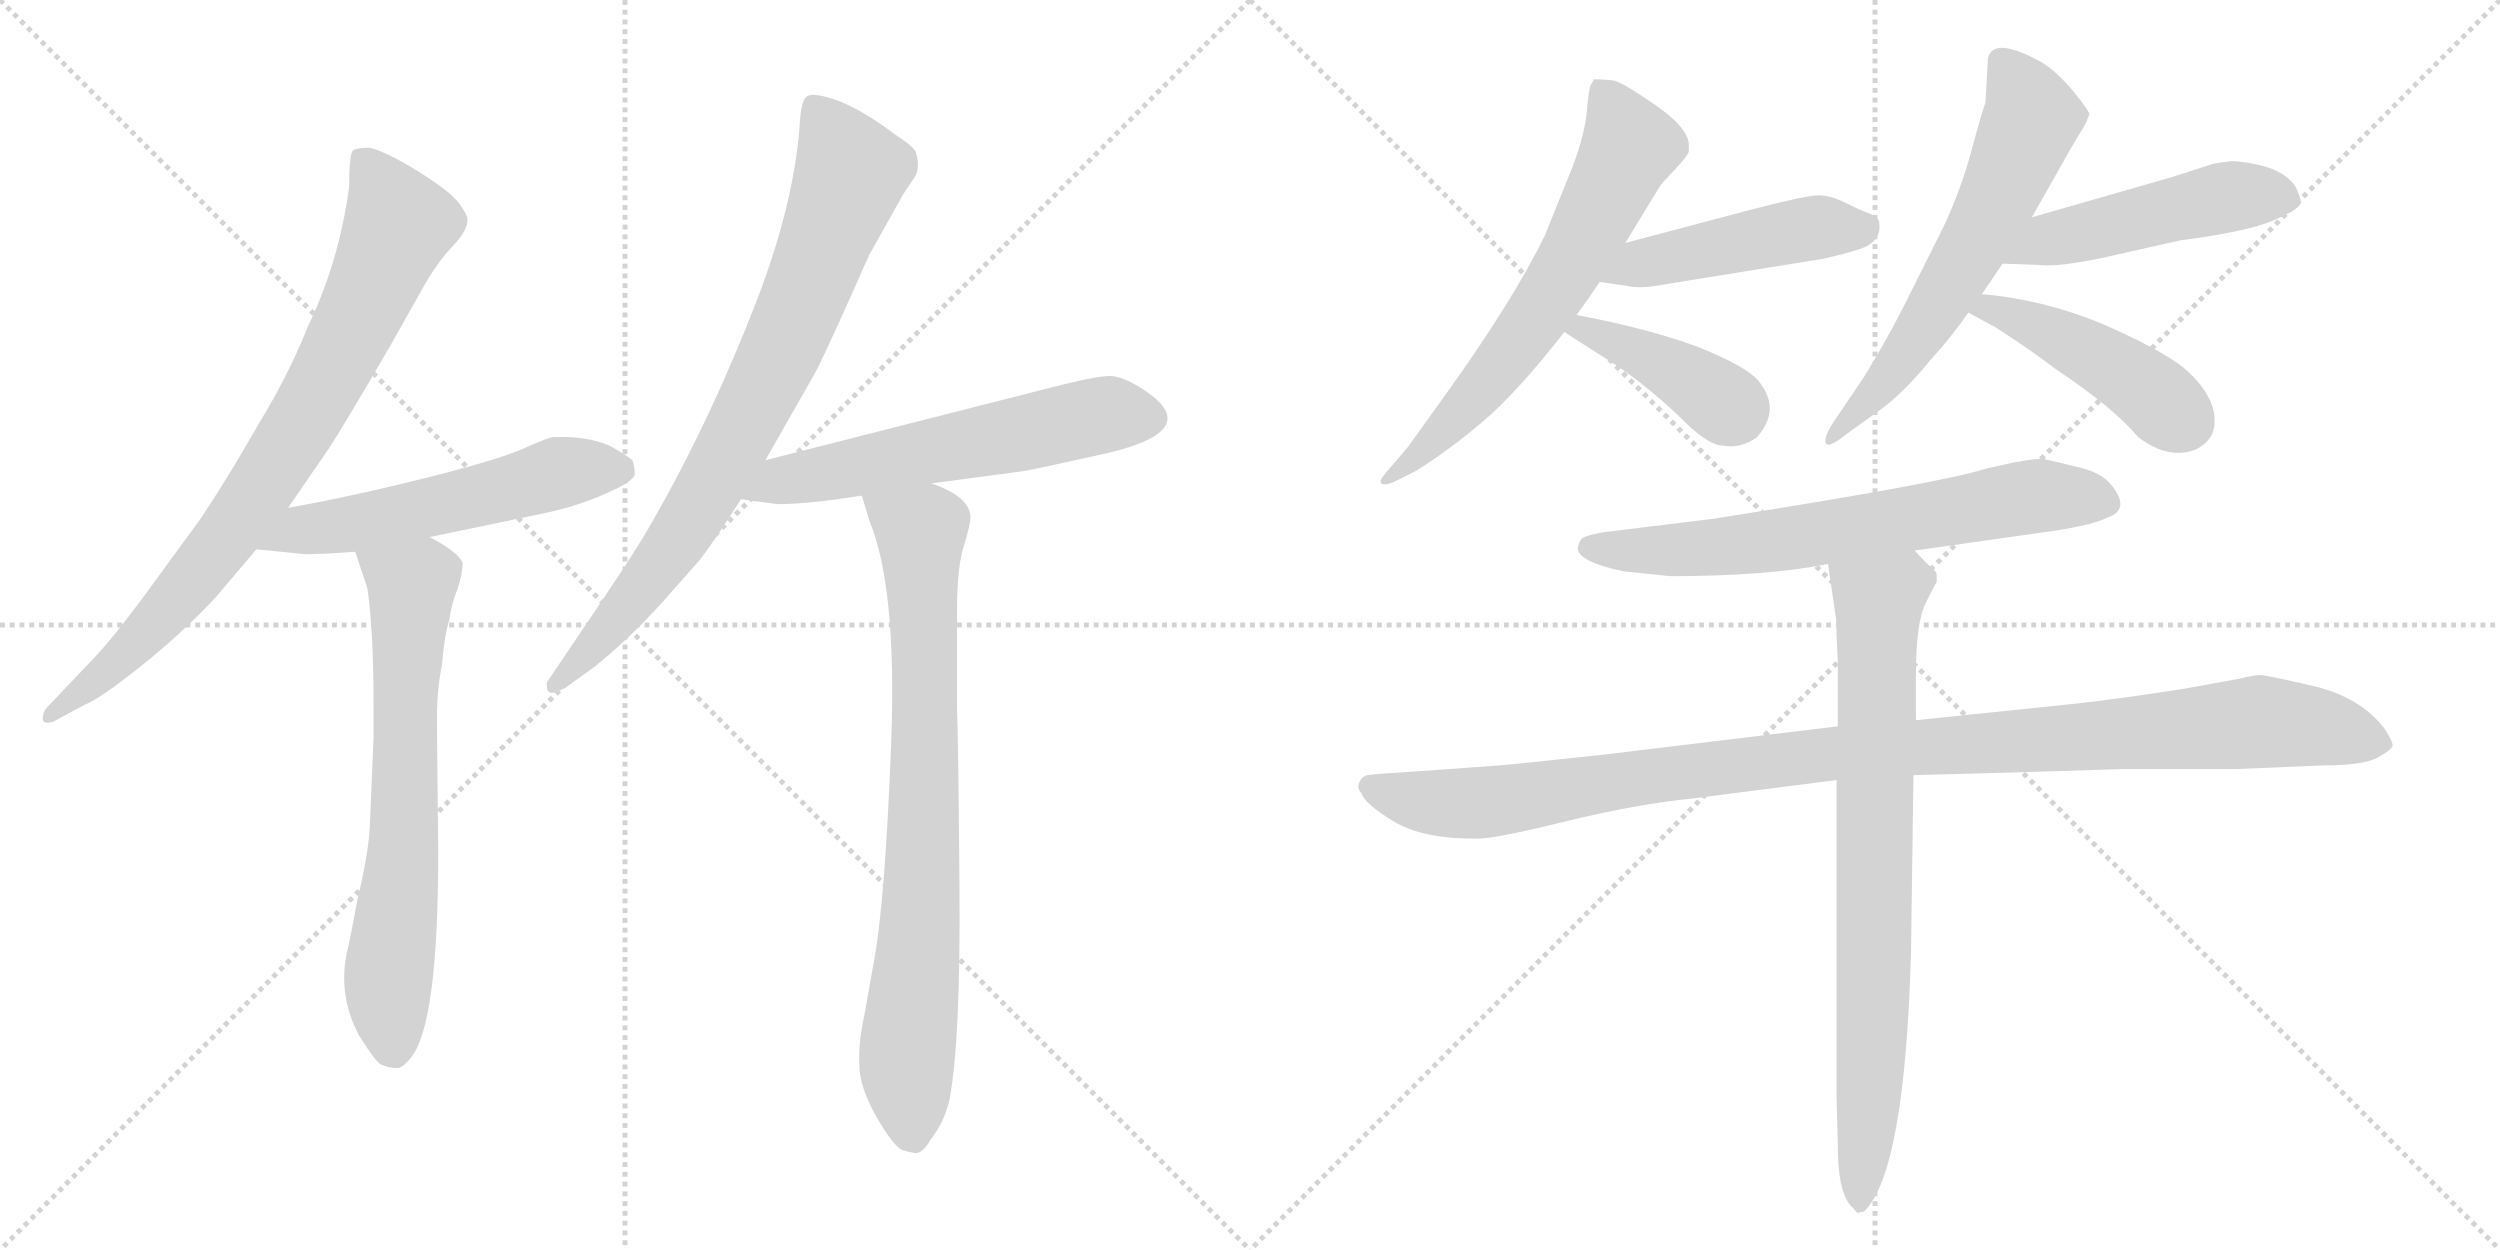 <svg version="1.1" viewBox="0 0 2048 1024" xmlns="http://www.w3.org/2000/svg">
  <g stroke="lightgray" stroke-dasharray="1,1" stroke-width="1" transform="scale(4, 4)">
    <line x1="0" y1="0" x2="256" y2="256"></line>
    <line x1="256" y1="0" x2="0" y2="256"></line>
    <line x1="128" y1="0" x2="128" y2="256"></line>
    <line x1="0" y1="128" x2="256" y2="128"></line>
    <line x1="256" y1="0" x2="512" y2="256"></line>
    <line x1="512" y1="0" x2="256" y2="256"></line>
    <line x1="384" y1="0" x2="384" y2="256"></line>
    <line x1="256" y1="128" x2="512" y2="128"></line>
  </g>
<g transform="scale(1, -1) translate(0, -850)">
   <style type="text/css">
    @keyframes keyframes0 {
      from {
       stroke: black;
       stroke-dashoffset: 816;
       stroke-width: 128;
       }
       73% {
       animation-timing-function: step-end;
       stroke: black;
       stroke-dashoffset: 0;
       stroke-width: 128;
       }
       to {
       stroke: black;
       stroke-width: 1024;
       }
       }
       #make-me-a-hanzi-animation-0 {
         animation: keyframes0 0.914s both;
         animation-delay: 0s;
         animation-timing-function: linear;
       }
    @keyframes keyframes1 {
      from {
       stroke: black;
       stroke-dashoffset: 555;
       stroke-width: 128;
       }
       64% {
       animation-timing-function: step-end;
       stroke: black;
       stroke-dashoffset: 0;
       stroke-width: 128;
       }
       to {
       stroke: black;
       stroke-width: 1024;
       }
       }
       #make-me-a-hanzi-animation-1 {
         animation: keyframes1 0.702s both;
         animation-delay: 0.914s;
         animation-timing-function: linear;
       }
    @keyframes keyframes2 {
      from {
       stroke: black;
       stroke-dashoffset: 679;
       stroke-width: 128;
       }
       69% {
       animation-timing-function: step-end;
       stroke: black;
       stroke-dashoffset: 0;
       stroke-width: 128;
       }
       to {
       stroke: black;
       stroke-width: 1024;
       }
       }
       #make-me-a-hanzi-animation-2 {
         animation: keyframes2 0.803s both;
         animation-delay: 1.616s;
         animation-timing-function: linear;
       }
    @keyframes keyframes3 {
      from {
       stroke: black;
       stroke-dashoffset: 805;
       stroke-width: 128;
       }
       72% {
       animation-timing-function: step-end;
       stroke: black;
       stroke-dashoffset: 0;
       stroke-width: 128;
       }
       to {
       stroke: black;
       stroke-width: 1024;
       }
       }
       #make-me-a-hanzi-animation-3 {
         animation: keyframes3 0.905s both;
         animation-delay: 2.418s;
         animation-timing-function: linear;
       }
    @keyframes keyframes4 {
      from {
       stroke: black;
       stroke-dashoffset: 592;
       stroke-width: 128;
       }
       66% {
       animation-timing-function: step-end;
       stroke: black;
       stroke-dashoffset: 0;
       stroke-width: 128;
       }
       to {
       stroke: black;
       stroke-width: 1024;
       }
       }
       #make-me-a-hanzi-animation-4 {
         animation: keyframes4 0.732s both;
         animation-delay: 3.323s;
         animation-timing-function: linear;
       }
    @keyframes keyframes5 {
      from {
       stroke: black;
       stroke-dashoffset: 801;
       stroke-width: 128;
       }
       72% {
       animation-timing-function: step-end;
       stroke: black;
       stroke-dashoffset: 0;
       stroke-width: 128;
       }
       to {
       stroke: black;
       stroke-width: 1024;
       }
       }
       #make-me-a-hanzi-animation-5 {
         animation: keyframes5 0.902s both;
         animation-delay: 4.055s;
         animation-timing-function: linear;
       }
    @keyframes keyframes6 {
      from {
       stroke: black;
       stroke-dashoffset: 652;
       stroke-width: 128;
       }
       68% {
       animation-timing-function: step-end;
       stroke: black;
       stroke-dashoffset: 0;
       stroke-width: 128;
       }
       to {
       stroke: black;
       stroke-width: 1024;
       }
       }
       #make-me-a-hanzi-animation-6 {
         animation: keyframes6 0.781s both;
         animation-delay: 4.957s;
         animation-timing-function: linear;
       }
    @keyframes keyframes7 {
      from {
       stroke: black;
       stroke-dashoffset: 472;
       stroke-width: 128;
       }
       61% {
       animation-timing-function: step-end;
       stroke: black;
       stroke-dashoffset: 0;
       stroke-width: 128;
       }
       to {
       stroke: black;
       stroke-width: 1024;
       }
       }
       #make-me-a-hanzi-animation-7 {
         animation: keyframes7 0.634s both;
         animation-delay: 5.738s;
         animation-timing-function: linear;
       }
    @keyframes keyframes8 {
      from {
       stroke: black;
       stroke-dashoffset: 407;
       stroke-width: 128;
       }
       57% {
       animation-timing-function: step-end;
       stroke: black;
       stroke-dashoffset: 0;
       stroke-width: 128;
       }
       to {
       stroke: black;
       stroke-width: 1024;
       }
       }
       #make-me-a-hanzi-animation-8 {
         animation: keyframes8 0.581s both;
         animation-delay: 6.372s;
         animation-timing-function: linear;
       }
    @keyframes keyframes9 {
      from {
       stroke: black;
       stroke-dashoffset: 621;
       stroke-width: 128;
       }
       67% {
       animation-timing-function: step-end;
       stroke: black;
       stroke-dashoffset: 0;
       stroke-width: 128;
       }
       to {
       stroke: black;
       stroke-width: 1024;
       }
       }
       #make-me-a-hanzi-animation-9 {
         animation: keyframes9 0.755s both;
         animation-delay: 6.953s;
         animation-timing-function: linear;
       }
    @keyframes keyframes10 {
      from {
       stroke: black;
       stroke-dashoffset: 490;
       stroke-width: 128;
       }
       61% {
       animation-timing-function: step-end;
       stroke: black;
       stroke-dashoffset: 0;
       stroke-width: 128;
       }
       to {
       stroke: black;
       stroke-width: 1024;
       }
       }
       #make-me-a-hanzi-animation-10 {
         animation: keyframes10 0.649s both;
         animation-delay: 7.708s;
         animation-timing-function: linear;
       }
    @keyframes keyframes11 {
      from {
       stroke: black;
       stroke-dashoffset: 454;
       stroke-width: 128;
       }
       60% {
       animation-timing-function: step-end;
       stroke: black;
       stroke-dashoffset: 0;
       stroke-width: 128;
       }
       to {
       stroke: black;
       stroke-width: 1024;
       }
       }
       #make-me-a-hanzi-animation-11 {
         animation: keyframes11 0.619s both;
         animation-delay: 8.357s;
         animation-timing-function: linear;
       }
    @keyframes keyframes12 {
      from {
       stroke: black;
       stroke-dashoffset: 681;
       stroke-width: 128;
       }
       69% {
       animation-timing-function: step-end;
       stroke: black;
       stroke-dashoffset: 0;
       stroke-width: 128;
       }
       to {
       stroke: black;
       stroke-width: 1024;
       }
       }
       #make-me-a-hanzi-animation-12 {
         animation: keyframes12 0.804s both;
         animation-delay: 8.977s;
         animation-timing-function: linear;
       }
    @keyframes keyframes13 {
      from {
       stroke: black;
       stroke-dashoffset: 1088;
       stroke-width: 128;
       }
       78% {
       animation-timing-function: step-end;
       stroke: black;
       stroke-dashoffset: 0;
       stroke-width: 128;
       }
       to {
       stroke: black;
       stroke-width: 1024;
       }
       }
       #make-me-a-hanzi-animation-13 {
         animation: keyframes13 1.135s both;
         animation-delay: 9.781s;
         animation-timing-function: linear;
       }
    @keyframes keyframes14 {
      from {
       stroke: black;
       stroke-dashoffset: 795;
       stroke-width: 128;
       }
       72% {
       animation-timing-function: step-end;
       stroke: black;
       stroke-dashoffset: 0;
       stroke-width: 128;
       }
       to {
       stroke: black;
       stroke-width: 1024;
       }
       }
       #make-me-a-hanzi-animation-14 {
         animation: keyframes14 0.897s both;
         animation-delay: 10.916s;
         animation-timing-function: linear;
       }
</style>
<path d="M 44.0 259.0 L 70.0 273.0 Q 81.0 277.0 114.5 303.5 Q 148.0 330.0 177.0 361.0 L 210.0 400.0 L 236.0 434.0 L 269.0 482.0 Q 281.0 500.0 321.0 569.0 L 348.0 617.0 Q 359.0 636.0 371.0 648.5 Q 383.0 661.0 383.0 670.0 Q 383.0 674.0 376.0 683.5 Q 369.0 693.0 343.5 709.0 Q 318.0 725.0 303.0 729.0 Q 293.0 729.0 289.5 727.0 Q 286.0 725.0 286.0 697.0 Q 278.0 636.0 252.0 582.0 Q 236.0 542.0 212.0 503.0 Q 190.0 464.0 165.0 426.0 L 116.0 359.0 Q 93.0 328.0 78.0 312.0 L 39.0 271.0 Q 35.0 267.0 35.0 261.5 Q 35.0 256.0 44.0 259.0 Z" fill="lightgray"></path> 
<path d="M 210.0 400.0 L 250.0 396.0 Q 265.0 396.0 291.0 398.0 L 352.0 410.0 L 443.0 429.0 Q 473.0 435.0 497.0 446.0 Q 520.0 456.0 520.0 462.0 Q 520.0 468.0 518.0 473.0 Q 515.0 476.0 501.0 484.0 Q 487.0 491.0 465.0 492.0 L 454.0 492.0 Q 450.0 492.0 432.0 484.0 Q 414.0 475.0 351.0 459.0 Q 287.0 443.0 236.0 434.0 C 206.0 429.0 180.0 403.0 210.0 400.0 Z" fill="lightgray"></path> 
<path d="M 291.0 398.0 L 301.0 368.0 Q 306.0 333.0 306.0 274.0 L 306.0 246.0 L 303.0 174.0 Q 302.0 151.0 293.0 114.0 Q 286.0 76.0 284.0 69.0 Q 277.0 34.0 294.0 2.0 Q 307.0 -19.0 312.0 -22.0 Q 319.0 -25.0 325.0 -25.0 Q 330.0 -25.0 337.0 -16.0 Q 359.0 12.0 359.0 152.0 L 358.0 252.0 L 358.0 263.0 Q 358.0 285.0 362.0 305.0 Q 364.0 329.0 368.0 342.0 Q 370.0 356.0 375.0 368.0 Q 379.0 380.0 379.0 389.0 Q 375.0 398.0 352.0 410.0 C 326.0 425.0 282.0 426.0 291.0 398.0 Z" fill="lightgray"></path> 
<path d="M 627.0 473.0 L 668.0 545.0 Q 677.0 562.0 712.0 641.0 L 740.0 691.0 L 750.0 706.0 Q 754.0 714.0 750.0 726.0 Q 747.0 731.0 733.0 740.0 Q 696.0 768.0 670.0 772.0 Q 664.0 773.0 661.0 771.0 Q 656.0 768.0 655.0 746.0 Q 650.0 682.0 620.0 604.0 Q 579.0 498.0 527.0 410.0 Q 513.0 387.0 477.0 334.0 L 448.0 291.0 L 448.0 288.0 Q 448.0 277.0 465.0 288.0 L 486.0 303.0 Q 515.0 326.0 542.0 356.0 L 573.0 391.0 Q 584.0 405.0 607.0 441.0 L 627.0 473.0 Z" fill="lightgray"></path> 
<path d="M 763.0 454.0 L 838.0 464.0 Q 845.0 465.0 899.0 477.0 Q 989.0 496.0 938.0 530.0 Q 920.0 542.0 909.0 542.0 Q 897.0 542.0 855.0 531.0 L 627.0 473.0 C 598.0 466.0 577.0 445.0 607.0 441.0 L 637.0 437.0 Q 662.0 437.0 706.0 444.0 L 763.0 454.0 Z" fill="lightgray"></path> 
<path d="M 706.0 444.0 L 712.0 424.0 Q 735.0 369.0 730.0 240.0 Q 725.0 111.0 716.0 63.0 L 708.0 18.0 Q 703.0 -5.0 704.0 -23.0 Q 704.0 -40.0 718.0 -65.0 Q 732.0 -89.0 739.0 -92.0 Q 745.0 -94.0 747.0 -94.0 Q 755.0 -97.0 762.0 -84.0 Q 774.0 -69.0 778.0 -50.0 Q 787.0 -1.0 786.0 124.0 Q 785.0 248.0 784.0 269.0 L 784.0 349.0 Q 784.0 387.0 790.0 404.0 Q 795.0 421.0 795.0 426.0 Q 795.0 443.0 763.0 454.0 C 735.0 466.0 697.0 473.0 706.0 444.0 Z" fill="lightgray"></path> 
<path d="M 1291.5 592.0 Q 1300.5 604.0 1310.5 619.0 L 1331.5 651.0 L 1359.5 697.0 Q 1360.5 699.0 1371.5 710.5 Q 1382.5 722.0 1383.5 726.0 L 1383.5 731.0 Q 1383.5 745.0 1356.0 764.0 Q 1328.5 783.0 1322.0 784.0 Q 1315.5 785.0 1305.5 785.0 Q 1305.5 784.0 1303.5 781.0 Q 1301.5 778.0 1300.0 759.5 Q 1298.5 741.0 1288.5 714.0 L 1265.5 657.0 Q 1239.5 604.0 1186.5 530.0 L 1153.5 484.0 L 1135.5 463.0 Q 1129.5 456.0 1131.5 454.0 Q 1134.5 452.0 1141.5 455.0 L 1159.5 464.0 Q 1185.5 480.0 1214.0 504.0 Q 1242.5 528.0 1281.5 578.0 L 1291.5 592.0 Z" fill="lightgray"></path> 
<path d="M 1310.5 619.0 L 1331.5 616.0 Q 1343.5 613.0 1363.5 617.0 L 1493.5 638.0 Q 1511.5 642.0 1523.5 646.0 Q 1541.5 652.0 1539.5 667.0 Q 1539.5 672.0 1531.5 675.0 Q 1523.5 678.0 1511.5 684.0 Q 1499.5 690.0 1489.5 690.0 Q 1479.5 690.0 1433.5 678.0 L 1331.5 651.0 C 1302.5 643.0 1280.5 623.0 1310.5 619.0 Z" fill="lightgray"></path> 
<path d="M 1281.5 578.0 Q 1290.5 572.0 1317.5 555.0 Q 1344.5 538.0 1374.5 510.0 Q 1398.5 485.0 1411.5 485.0 Q 1425.5 482.0 1439.5 492.0 Q 1459.5 515.0 1440.5 538.0 Q 1430.5 550.0 1390.5 566.0 Q 1349.5 581.0 1291.5 592.0 C 1262.5 598.0 1256.5 594.0 1281.5 578.0 Z" fill="lightgray"></path> 
<path d="M 1623.5 609.0 L 1640.5 634.0 L 1664.5 672.0 L 1698.5 732.0 Q 1708.5 748.0 1709.5 751.0 Q 1710.5 754.0 1711.5 756.0 Q 1712.5 758.0 1699.0 774.5 Q 1685.5 791.0 1672.5 799.0 Q 1632.5 821.0 1628.5 802.0 L 1626.5 766.0 Q 1623.5 758.0 1615.0 726.5 Q 1606.5 695.0 1592.5 665.0 L 1557.5 595.0 Q 1543.5 568.0 1527.5 542.0 L 1500.5 502.0 Q 1493.5 490.0 1496.0 486.5 Q 1498.5 483.0 1513.5 495.0 L 1538.5 513.0 Q 1558.5 527.0 1580.5 554.0 Q 1599.5 575.0 1612.5 594.0 L 1623.5 609.0 Z" fill="lightgray"></path> 
<path d="M 1640.5 634.0 L 1670.5 633.0 Q 1685.5 631.0 1723.5 639.0 L 1785.5 653.0 Q 1839.5 660.0 1861.5 669.0 Q 1882.5 678.0 1884.5 683.0 Q 1885.5 687.0 1880.5 697.0 Q 1874.5 707.0 1857.5 713.0 Q 1839.5 718.0 1827.5 718.0 L 1813.5 716.0 L 1779.5 705.0 L 1664.5 672.0 C 1635.5 664.0 1610.5 635.0 1640.5 634.0 Z" fill="lightgray"></path> 
<path d="M 1612.5 594.0 Q 1619.5 590.0 1634.5 582.0 Q 1665.5 562.0 1683.5 548.0 Q 1731.5 516.0 1751.5 492.0 Q 1768.5 479.0 1784.5 479.0 Q 1799.5 479.0 1808.5 489.0 Q 1817.5 499.0 1812.5 517.0 Q 1806.5 534.0 1788.5 549.0 Q 1769.5 564.0 1721.5 585.0 Q 1672.5 605.0 1623.5 609.0 C 1593.5 612.0 1586.5 609.0 1612.5 594.0 Z" fill="lightgray"></path> 
<path d="M 1368.5 378.0 Q 1447.5 378.0 1497.5 388.0 L 1568.5 399.0 L 1681.5 415.0 Q 1714.5 420.0 1726.5 426.0 Q 1746.5 433.0 1728.5 454.0 Q 1719.5 464.0 1699.5 468.0 L 1674.5 474.0 Q 1664.5 475.0 1626.5 466.0 Q 1593.5 455.0 1403.5 425.0 L 1313.5 414.0 Q 1297.5 411.0 1295.5 408.5 Q 1293.5 406.0 1292.5 401.0 Q 1292.5 390.0 1329.5 382.0 L 1368.5 378.0 Z" fill="lightgray"></path> 
<path d="M 1505.5 255.0 L 1315.5 232.0 Q 1241.5 224.0 1228.5 223.0 L 1159.5 218.0 Q 1125.5 216.0 1120.5 215.0 Q 1115.5 214.0 1113.5 209.0 Q 1111.5 204.0 1115.5 200.0 Q 1117.5 192.0 1141.0 177.5 Q 1164.5 163.0 1207.5 163.0 Q 1221.5 162.0 1280.0 176.5 Q 1338.5 191.0 1387.5 196.0 L 1504.5 211.0 L 1567.5 215.0 L 1643.5 217.0 L 1739.5 220.0 L 1832.5 220.0 L 1903.5 223.0 Q 1936.5 223.0 1948.0 229.5 Q 1959.5 236.0 1960.0 239.0 Q 1960.5 242.0 1953.5 253.0 Q 1933.5 279.0 1895.0 288.0 Q 1856.5 297.0 1851.5 297.0 Q 1846.5 297.0 1834.5 294.0 L 1790.5 286.0 Q 1746.5 279.0 1704.5 274.0 L 1569.5 260.0 L 1505.5 255.0 Z" fill="lightgray"></path> 
<path d="M 1497.5 388.0 L 1503.5 347.0 Q 1504.5 344.0 1504.5 329.0 L 1505.5 309.0 L 1505.5 255.0 L 1504.5 211.0 L 1504.5 -48.0 L 1505.5 -88.0 Q 1505.5 -130.0 1518.5 -140.0 Q 1521.5 -145.0 1523.5 -143.0 Q 1526.5 -143.0 1527.5 -142.0 Q 1560.5 -109.0 1565.5 70.0 L 1567.5 215.0 L 1569.5 260.0 L 1569.5 296.0 Q 1569.5 340.0 1577.5 356.0 Q 1585.5 372.0 1586.5 373.0 L 1586.5 380.0 L 1585.5 382.0 Q 1576.5 390.0 1568.5 399.0 C 1547.5 421.0 1493.5 418.0 1497.5 388.0 Z" fill="lightgray"></path> 
      <clipPath id="make-me-a-hanzi-clip-0">
      <path d="M 44.0 259.0 L 70.0 273.0 Q 81.0 277.0 114.5 303.5 Q 148.0 330.0 177.0 361.0 L 210.0 400.0 L 236.0 434.0 L 269.0 482.0 Q 281.0 500.0 321.0 569.0 L 348.0 617.0 Q 359.0 636.0 371.0 648.5 Q 383.0 661.0 383.0 670.0 Q 383.0 674.0 376.0 683.5 Q 369.0 693.0 343.5 709.0 Q 318.0 725.0 303.0 729.0 Q 293.0 729.0 289.5 727.0 Q 286.0 725.0 286.0 697.0 Q 278.0 636.0 252.0 582.0 Q 236.0 542.0 212.0 503.0 Q 190.0 464.0 165.0 426.0 L 116.0 359.0 Q 93.0 328.0 78.0 312.0 L 39.0 271.0 Q 35.0 267.0 35.0 261.5 Q 35.0 256.0 44.0 259.0 Z" fill="lightgray"></path>
      </clipPath>
      <path clip-path="url(#make-me-a-hanzi-clip-0)" d="M 297.0 720.0 L 326.0 666.0 L 256.0 517.0 L 163.0 381.0 L 98.0 309.0 L 41.0 265.0 " fill="none" id="make-me-a-hanzi-animation-0" stroke-dasharray="688 1376" stroke-linecap="round"></path>

      <clipPath id="make-me-a-hanzi-clip-1">
      <path d="M 210.0 400.0 L 250.0 396.0 Q 265.0 396.0 291.0 398.0 L 352.0 410.0 L 443.0 429.0 Q 473.0 435.0 497.0 446.0 Q 520.0 456.0 520.0 462.0 Q 520.0 468.0 518.0 473.0 Q 515.0 476.0 501.0 484.0 Q 487.0 491.0 465.0 492.0 L 454.0 492.0 Q 450.0 492.0 432.0 484.0 Q 414.0 475.0 351.0 459.0 Q 287.0 443.0 236.0 434.0 C 206.0 429.0 180.0 403.0 210.0 400.0 Z" fill="lightgray"></path>
      </clipPath>
      <path clip-path="url(#make-me-a-hanzi-clip-1)" d="M 217.0 404.0 L 245.0 415.0 L 340.0 431.0 L 451.0 461.0 L 508.0 466.0 " fill="none" id="make-me-a-hanzi-animation-1" stroke-dasharray="427 854" stroke-linecap="round"></path>

      <clipPath id="make-me-a-hanzi-clip-2">
      <path d="M 291.0 398.0 L 301.0 368.0 Q 306.0 333.0 306.0 274.0 L 306.0 246.0 L 303.0 174.0 Q 302.0 151.0 293.0 114.0 Q 286.0 76.0 284.0 69.0 Q 277.0 34.0 294.0 2.0 Q 307.0 -19.0 312.0 -22.0 Q 319.0 -25.0 325.0 -25.0 Q 330.0 -25.0 337.0 -16.0 Q 359.0 12.0 359.0 152.0 L 358.0 252.0 L 358.0 263.0 Q 358.0 285.0 362.0 305.0 Q 364.0 329.0 368.0 342.0 Q 370.0 356.0 375.0 368.0 Q 379.0 380.0 379.0 389.0 Q 375.0 398.0 352.0 410.0 C 326.0 425.0 282.0 426.0 291.0 398.0 Z" fill="lightgray"></path>
      </clipPath>
      <path clip-path="url(#make-me-a-hanzi-clip-2)" d="M 300.0 393.0 L 337.0 371.0 L 330.0 140.0 L 318.0 45.0 L 322.0 -8.0 " fill="none" id="make-me-a-hanzi-animation-2" stroke-dasharray="551 1102" stroke-linecap="round"></path>

      <clipPath id="make-me-a-hanzi-clip-3">
      <path d="M 627.0 473.0 L 668.0 545.0 Q 677.0 562.0 712.0 641.0 L 740.0 691.0 L 750.0 706.0 Q 754.0 714.0 750.0 726.0 Q 747.0 731.0 733.0 740.0 Q 696.0 768.0 670.0 772.0 Q 664.0 773.0 661.0 771.0 Q 656.0 768.0 655.0 746.0 Q 650.0 682.0 620.0 604.0 Q 579.0 498.0 527.0 410.0 Q 513.0 387.0 477.0 334.0 L 448.0 291.0 L 448.0 288.0 Q 448.0 277.0 465.0 288.0 L 486.0 303.0 Q 515.0 326.0 542.0 356.0 L 573.0 391.0 Q 584.0 405.0 607.0 441.0 L 627.0 473.0 Z" fill="lightgray"></path>
      </clipPath>
      <path clip-path="url(#make-me-a-hanzi-clip-3)" d="M 666.0 763.0 L 696.0 706.0 L 653.0 592.0 L 605.0 493.0 L 556.0 410.0 L 503.0 340.0 L 456.0 290.0 " fill="none" id="make-me-a-hanzi-animation-3" stroke-dasharray="677 1354" stroke-linecap="round"></path>

      <clipPath id="make-me-a-hanzi-clip-4">
      <path d="M 763.0 454.0 L 838.0 464.0 Q 845.0 465.0 899.0 477.0 Q 989.0 496.0 938.0 530.0 Q 920.0 542.0 909.0 542.0 Q 897.0 542.0 855.0 531.0 L 627.0 473.0 C 598.0 466.0 577.0 445.0 607.0 441.0 L 637.0 437.0 Q 662.0 437.0 706.0 444.0 L 763.0 454.0 Z" fill="lightgray"></path>
      </clipPath>
      <path clip-path="url(#make-me-a-hanzi-clip-4)" d="M 615.0 443.0 L 640.0 457.0 L 872.0 504.0 L 917.0 511.0 L 942.0 507.0 " fill="none" id="make-me-a-hanzi-animation-4" stroke-dasharray="464 928" stroke-linecap="round"></path>

      <clipPath id="make-me-a-hanzi-clip-5">
      <path d="M 706.0 444.0 L 712.0 424.0 Q 735.0 369.0 730.0 240.0 Q 725.0 111.0 716.0 63.0 L 708.0 18.0 Q 703.0 -5.0 704.0 -23.0 Q 704.0 -40.0 718.0 -65.0 Q 732.0 -89.0 739.0 -92.0 Q 745.0 -94.0 747.0 -94.0 Q 755.0 -97.0 762.0 -84.0 Q 774.0 -69.0 778.0 -50.0 Q 787.0 -1.0 786.0 124.0 Q 785.0 248.0 784.0 269.0 L 784.0 349.0 Q 784.0 387.0 790.0 404.0 Q 795.0 421.0 795.0 426.0 Q 795.0 443.0 763.0 454.0 C 735.0 466.0 697.0 473.0 706.0 444.0 Z" fill="lightgray"></path>
      </clipPath>
      <path clip-path="url(#make-me-a-hanzi-clip-5)" d="M 714.0 441.0 L 754.0 415.0 L 757.0 158.0 L 742.0 -23.0 L 749.0 -81.0 " fill="none" id="make-me-a-hanzi-animation-5" stroke-dasharray="673 1346" stroke-linecap="round"></path>

      <clipPath id="make-me-a-hanzi-clip-6">
      <path d="M 1291.5 592.0 Q 1300.5 604.0 1310.5 619.0 L 1331.5 651.0 L 1359.5 697.0 Q 1360.5 699.0 1371.5 710.5 Q 1382.5 722.0 1383.5 726.0 L 1383.5 731.0 Q 1383.5 745.0 1356.0 764.0 Q 1328.5 783.0 1322.0 784.0 Q 1315.5 785.0 1305.5 785.0 Q 1305.5 784.0 1303.5 781.0 Q 1301.5 778.0 1300.0 759.5 Q 1298.5 741.0 1288.5 714.0 L 1265.5 657.0 Q 1239.5 604.0 1186.5 530.0 L 1153.5 484.0 L 1135.5 463.0 Q 1129.5 456.0 1131.5 454.0 Q 1134.5 452.0 1141.5 455.0 L 1159.5 464.0 Q 1185.5 480.0 1214.0 504.0 Q 1242.5 528.0 1281.5 578.0 L 1291.5 592.0 Z" fill="lightgray"></path>
      </clipPath>
      <path clip-path="url(#make-me-a-hanzi-clip-6)" d="M 1309.5 780.0 L 1334.5 729.0 L 1307.5 673.0 L 1237.5 561.0 L 1187.5 503.0 L 1136.5 457.0 " fill="none" id="make-me-a-hanzi-animation-6" stroke-dasharray="524 1048" stroke-linecap="round"></path>

      <clipPath id="make-me-a-hanzi-clip-7">
      <path d="M 1310.5 619.0 L 1331.5 616.0 Q 1343.5 613.0 1363.5 617.0 L 1493.5 638.0 Q 1511.5 642.0 1523.5 646.0 Q 1541.5 652.0 1539.5 667.0 Q 1539.5 672.0 1531.5 675.0 Q 1523.5 678.0 1511.5 684.0 Q 1499.5 690.0 1489.5 690.0 Q 1479.5 690.0 1433.5 678.0 L 1331.5 651.0 C 1302.5 643.0 1280.5 623.0 1310.5 619.0 Z" fill="lightgray"></path>
      </clipPath>
      <path clip-path="url(#make-me-a-hanzi-clip-7)" d="M 1316.5 623.0 L 1343.5 635.0 L 1449.5 657.0 L 1527.5 663.0 " fill="none" id="make-me-a-hanzi-animation-7" stroke-dasharray="344 688" stroke-linecap="round"></path>

      <clipPath id="make-me-a-hanzi-clip-8">
      <path d="M 1281.5 578.0 Q 1290.5 572.0 1317.5 555.0 Q 1344.5 538.0 1374.5 510.0 Q 1398.5 485.0 1411.5 485.0 Q 1425.5 482.0 1439.5 492.0 Q 1459.5 515.0 1440.5 538.0 Q 1430.5 550.0 1390.5 566.0 Q 1349.5 581.0 1291.5 592.0 C 1262.5 598.0 1256.5 594.0 1281.5 578.0 Z" fill="lightgray"></path>
      </clipPath>
      <path clip-path="url(#make-me-a-hanzi-clip-8)" d="M 1287.5 579.0 L 1298.5 581.0 L 1340.5 563.0 L 1420.5 513.0 " fill="none" id="make-me-a-hanzi-animation-8" stroke-dasharray="279 558" stroke-linecap="round"></path>

      <clipPath id="make-me-a-hanzi-clip-9">
      <path d="M 1623.5 609.0 L 1640.5 634.0 L 1664.5 672.0 L 1698.5 732.0 Q 1708.5 748.0 1709.5 751.0 Q 1710.5 754.0 1711.5 756.0 Q 1712.5 758.0 1699.0 774.5 Q 1685.5 791.0 1672.5 799.0 Q 1632.5 821.0 1628.5 802.0 L 1626.5 766.0 Q 1623.5 758.0 1615.0 726.5 Q 1606.5 695.0 1592.5 665.0 L 1557.5 595.0 Q 1543.5 568.0 1527.5 542.0 L 1500.5 502.0 Q 1493.5 490.0 1496.0 486.5 Q 1498.5 483.0 1513.5 495.0 L 1538.5 513.0 Q 1558.5 527.0 1580.5 554.0 Q 1599.5 575.0 1612.5 594.0 L 1623.5 609.0 Z" fill="lightgray"></path>
      </clipPath>
      <path clip-path="url(#make-me-a-hanzi-clip-9)" d="M 1641.5 798.0 L 1664.5 754.0 L 1634.5 682.0 L 1552.5 547.0 L 1498.5 489.0 " fill="none" id="make-me-a-hanzi-animation-9" stroke-dasharray="493 986" stroke-linecap="round"></path>

      <clipPath id="make-me-a-hanzi-clip-10">
      <path d="M 1640.5 634.0 L 1670.5 633.0 Q 1685.5 631.0 1723.5 639.0 L 1785.5 653.0 Q 1839.5 660.0 1861.5 669.0 Q 1882.5 678.0 1884.5 683.0 Q 1885.5 687.0 1880.5 697.0 Q 1874.5 707.0 1857.5 713.0 Q 1839.5 718.0 1827.5 718.0 L 1813.5 716.0 L 1779.5 705.0 L 1664.5 672.0 C 1635.5 664.0 1610.5 635.0 1640.5 634.0 Z" fill="lightgray"></path>
      </clipPath>
      <path clip-path="url(#make-me-a-hanzi-clip-10)" d="M 1648.5 638.0 L 1675.5 653.0 L 1824.5 689.0 L 1874.5 688.0 " fill="none" id="make-me-a-hanzi-animation-10" stroke-dasharray="362 724" stroke-linecap="round"></path>

      <clipPath id="make-me-a-hanzi-clip-11">
      <path d="M 1612.5 594.0 Q 1619.5 590.0 1634.5 582.0 Q 1665.5 562.0 1683.5 548.0 Q 1731.5 516.0 1751.5 492.0 Q 1768.5 479.0 1784.5 479.0 Q 1799.5 479.0 1808.5 489.0 Q 1817.5 499.0 1812.5 517.0 Q 1806.5 534.0 1788.5 549.0 Q 1769.5 564.0 1721.5 585.0 Q 1672.5 605.0 1623.5 609.0 C 1593.5 612.0 1586.5 609.0 1612.5 594.0 Z" fill="lightgray"></path>
      </clipPath>
      <path clip-path="url(#make-me-a-hanzi-clip-11)" d="M 1618.5 595.0 L 1629.5 598.0 L 1680.5 577.0 L 1736.5 546.0 L 1789.5 505.0 " fill="none" id="make-me-a-hanzi-animation-11" stroke-dasharray="326 652" stroke-linecap="round"></path>

      <clipPath id="make-me-a-hanzi-clip-12">
      <path d="M 1368.5 378.0 Q 1447.5 378.0 1497.5 388.0 L 1568.5 399.0 L 1681.5 415.0 Q 1714.5 420.0 1726.5 426.0 Q 1746.5 433.0 1728.5 454.0 Q 1719.5 464.0 1699.5 468.0 L 1674.5 474.0 Q 1664.5 475.0 1626.5 466.0 Q 1593.5 455.0 1403.5 425.0 L 1313.5 414.0 Q 1297.5 411.0 1295.5 408.5 Q 1293.5 406.0 1292.5 401.0 Q 1292.5 390.0 1329.5 382.0 L 1368.5 378.0 Z" fill="lightgray"></path>
      </clipPath>
      <path clip-path="url(#make-me-a-hanzi-clip-12)" d="M 1301.5 402.0 L 1393.5 400.0 L 1671.5 444.0 L 1722.5 440.0 " fill="none" id="make-me-a-hanzi-animation-12" stroke-dasharray="553 1106" stroke-linecap="round"></path>

      <clipPath id="make-me-a-hanzi-clip-13">
      <path d="M 1505.5 255.0 L 1315.5 232.0 Q 1241.5 224.0 1228.5 223.0 L 1159.5 218.0 Q 1125.5 216.0 1120.5 215.0 Q 1115.5 214.0 1113.5 209.0 Q 1111.5 204.0 1115.5 200.0 Q 1117.5 192.0 1141.0 177.5 Q 1164.5 163.0 1207.5 163.0 Q 1221.5 162.0 1280.0 176.5 Q 1338.5 191.0 1387.5 196.0 L 1504.5 211.0 L 1567.5 215.0 L 1643.5 217.0 L 1739.5 220.0 L 1832.5 220.0 L 1903.5 223.0 Q 1936.5 223.0 1948.0 229.5 Q 1959.5 236.0 1960.0 239.0 Q 1960.5 242.0 1953.5 253.0 Q 1933.5 279.0 1895.0 288.0 Q 1856.5 297.0 1851.5 297.0 Q 1846.5 297.0 1834.5 294.0 L 1790.5 286.0 Q 1746.5 279.0 1704.5 274.0 L 1569.5 260.0 L 1505.5 255.0 Z" fill="lightgray"></path>
      </clipPath>
      <path clip-path="url(#make-me-a-hanzi-clip-13)" d="M 1122.5 206.0 L 1165.5 193.0 L 1216.5 193.0 L 1500.5 233.0 L 1858.5 259.0 L 1947.5 242.0 " fill="none" id="make-me-a-hanzi-animation-13" stroke-dasharray="960 1920" stroke-linecap="round"></path>

      <clipPath id="make-me-a-hanzi-clip-14">
      <path d="M 1497.5 388.0 L 1503.5 347.0 Q 1504.5 344.0 1504.5 329.0 L 1505.5 309.0 L 1505.5 255.0 L 1504.5 211.0 L 1504.5 -48.0 L 1505.5 -88.0 Q 1505.5 -130.0 1518.5 -140.0 Q 1521.5 -145.0 1523.5 -143.0 Q 1526.5 -143.0 1527.5 -142.0 Q 1560.5 -109.0 1565.5 70.0 L 1567.5 215.0 L 1569.5 260.0 L 1569.5 296.0 Q 1569.5 340.0 1577.5 356.0 Q 1585.5 372.0 1586.5 373.0 L 1586.5 380.0 L 1585.5 382.0 Q 1576.5 390.0 1568.5 399.0 C 1547.5 421.0 1493.5 418.0 1497.5 388.0 Z" fill="lightgray"></path>
      </clipPath>
      <path clip-path="url(#make-me-a-hanzi-clip-14)" d="M 1577.5 377.0 L 1559.5 373.0 L 1538.5 358.0 L 1536.5 59.0 L 1524.5 -136.0 " fill="none" id="make-me-a-hanzi-animation-14" stroke-dasharray="667 1334" stroke-linecap="round"></path>

</g>
</svg>
